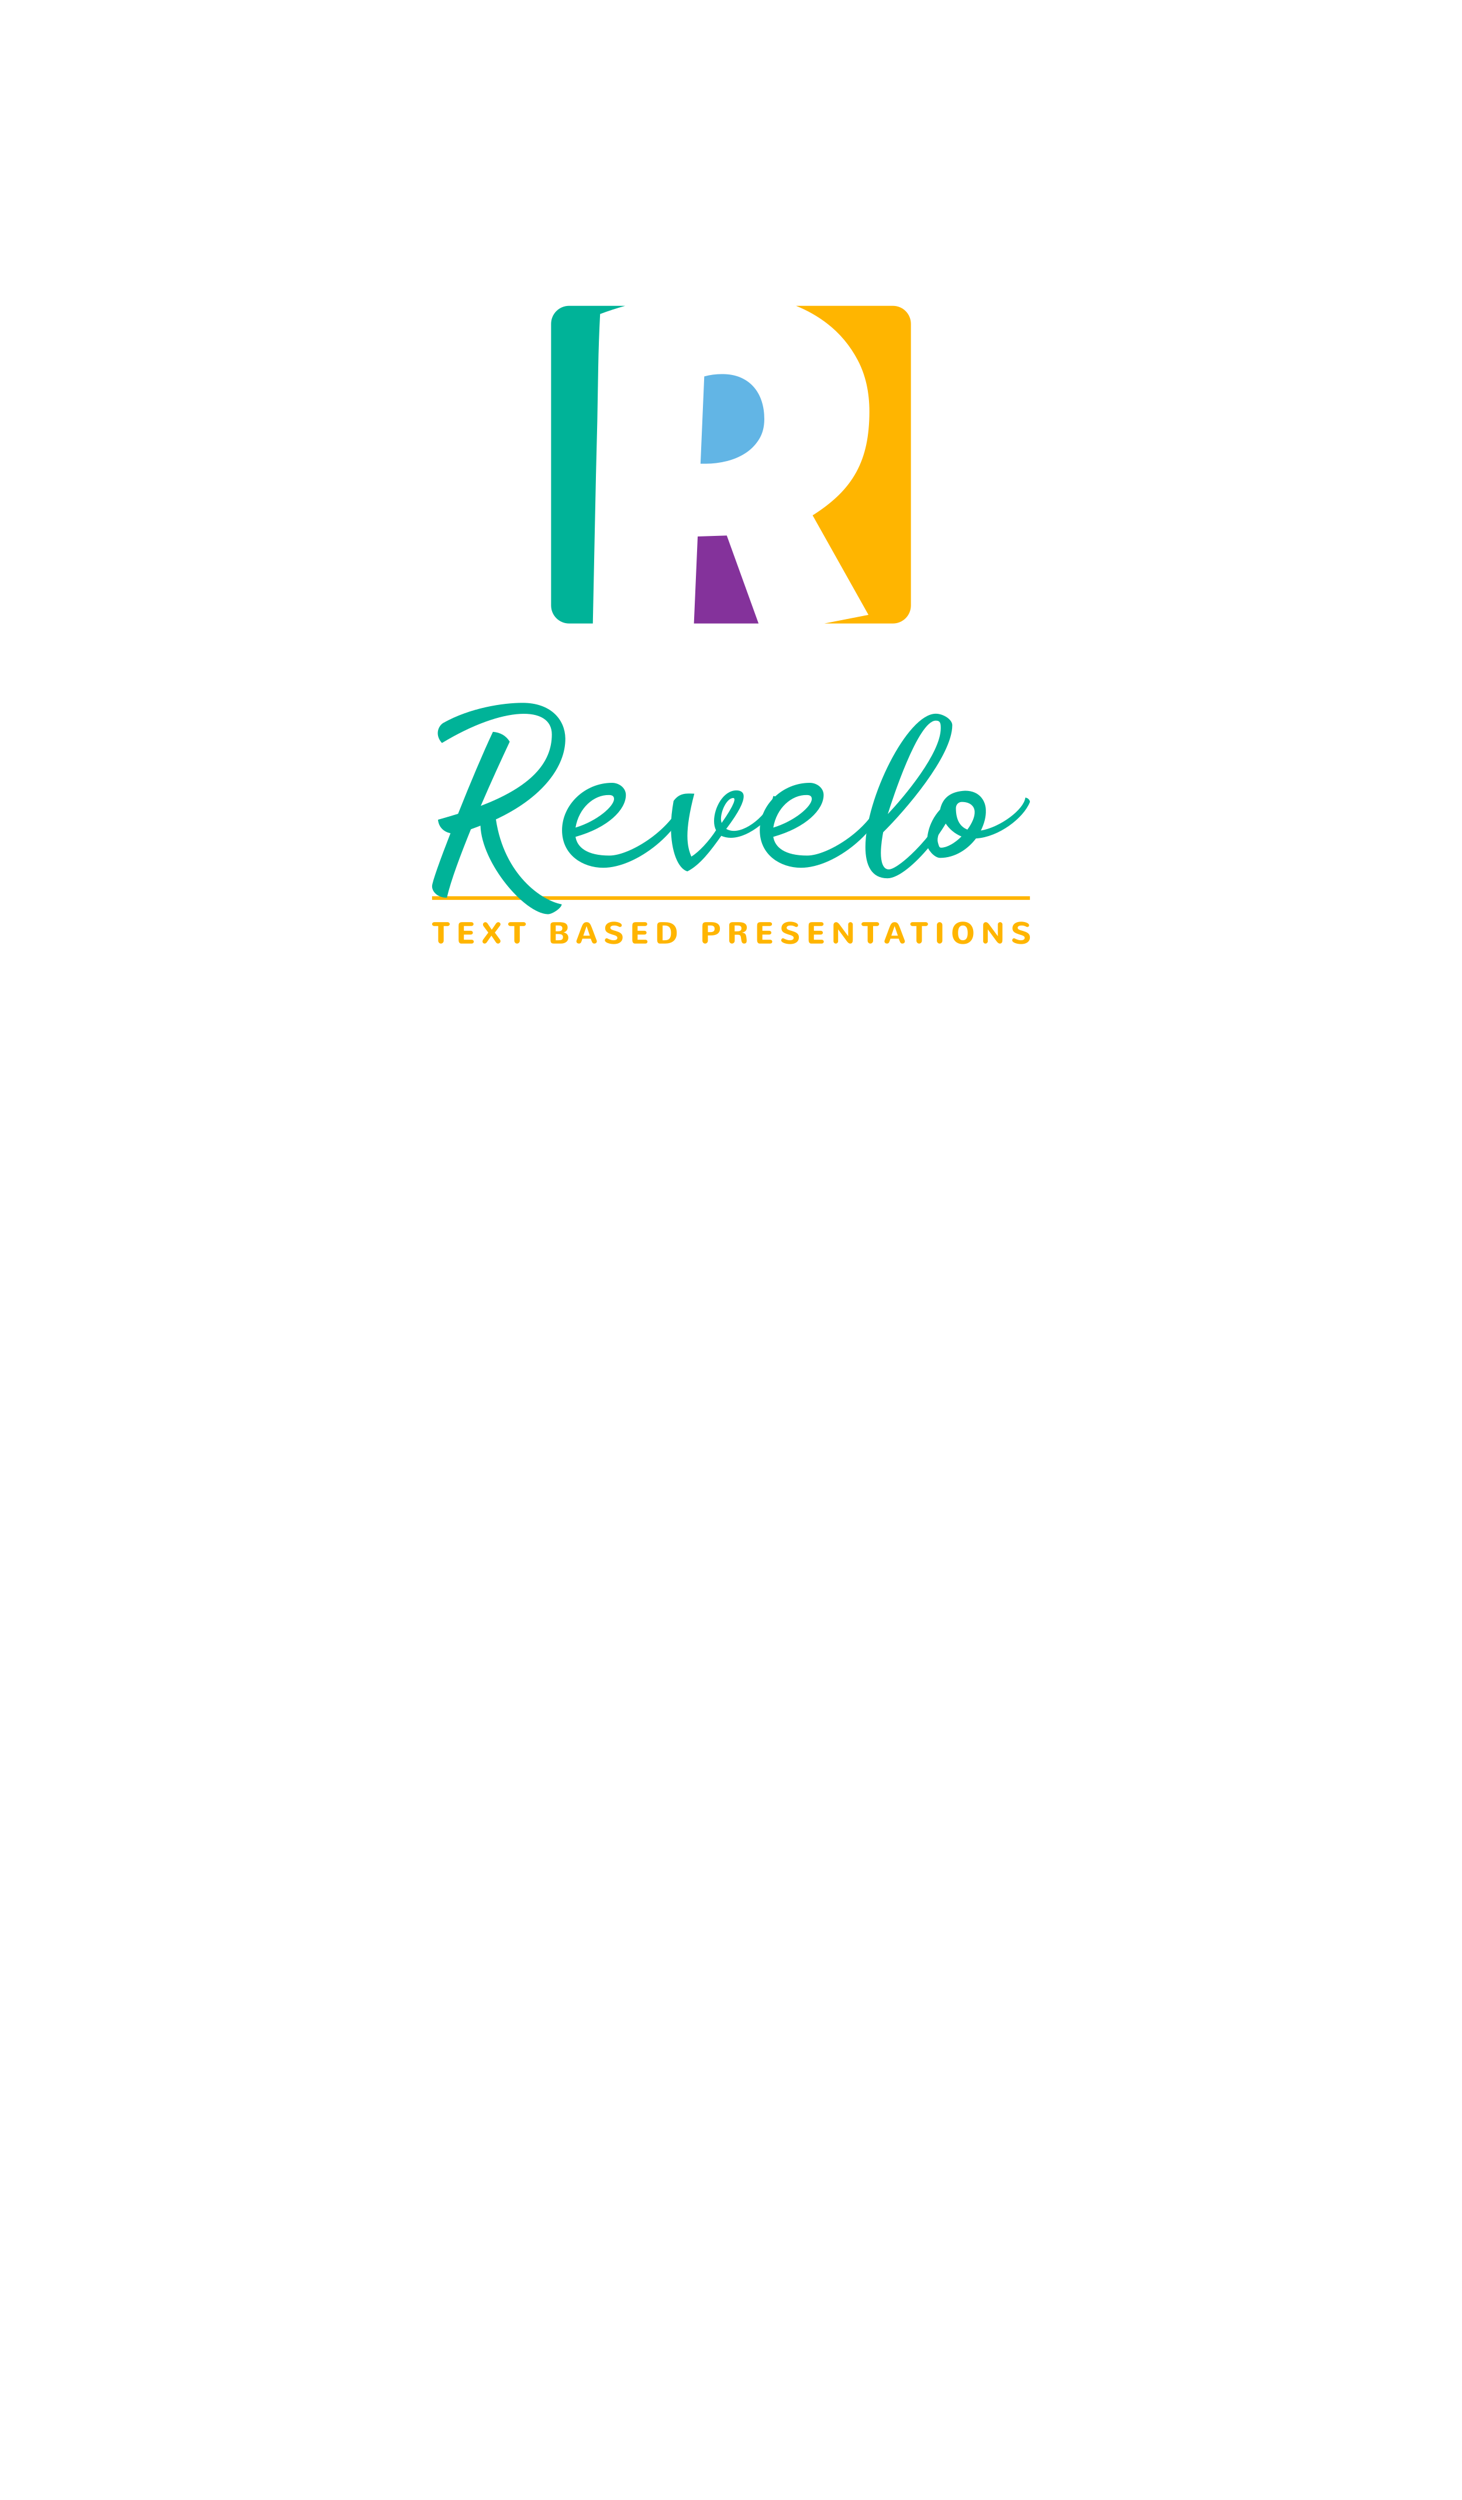 <svg xmlns:mydata="http://www.w3.org/2000/svg" mydata:contrastcolor="ffffff" mydata:template="Contrast" mydata:presentation="2.5" mydata:layoutType="undefined" mydata:specialFontId="undefined" mydata:id1="974" mydata:id2="027" mydata:companyName="revelo" mydata:companyTagline="text based presentations" version="1.1" xmlns="http://www.w3.org/2000/svg" xmlns:xlink="http://www.w3.org/1999/xlink" width="550" height="940"><g fill="none" fill-rule="none" stroke="none" stroke-width="1" stroke-linecap="butt" stroke-linejoin="miter" stroke-miterlimit="10" stroke-dasharray="" stroke-dashoffset="0" font-family="none" font-weight="none" font-size="none" text-anchor="none" style="mix-blend-mode: normal"><g data-paper-data="{&quot;isGlobalGroup&quot;:true,&quot;bounds&quot;:{&quot;x&quot;:162.54452873389874,&quot;y&quot;:115.00000000000001,&quot;width&quot;:224.9109425322025,&quot;height&quot;:240}}"><g data-paper-data="{&quot;textHeightFactor&quot;:0.46867921339901564,&quot;isSecondaryText&quot;:true}" fill="#ffb500" fill-rule="nonzero"><path d="M163.337,348.22c-0.107,0 -0.209,-0.019 -0.305,-0.058c-0.096,-0.039 -0.18,-0.091 -0.252,-0.158c-0.072,-0.067 -0.129,-0.144 -0.172,-0.233c-0.043,-0.089 -0.064,-0.183 -0.064,-0.283c0,-0.1 0.021,-0.195 0.064,-0.285c0.043,-0.091 0.1,-0.169 0.172,-0.236c0.072,-0.067 0.156,-0.119 0.252,-0.158c0.096,-0.039 0.198,-0.058 0.305,-0.058h5.061c0.107,0 0.209,0.019 0.305,0.058c0.096,0.039 0.18,0.091 0.252,0.158c0.072,0.067 0.129,0.145 0.172,0.236c0.043,0.091 0.064,0.186 0.064,0.285c0,0.1 -0.021,0.194 -0.064,0.283c-0.043,0.089 -0.1,0.166 -0.172,0.233c-0.072,0.067 -0.156,0.119 -0.252,0.158c-0.096,0.039 -0.198,0.058 -0.305,0.058h-1.486v5.505c0,0.152 -0.027,0.293 -0.08,0.424c-0.054,0.131 -0.128,0.246 -0.222,0.344c-0.094,0.098 -0.203,0.175 -0.327,0.23c-0.124,0.055 -0.258,0.083 -0.402,0.083c-0.144,0 -0.278,-0.028 -0.402,-0.083c-0.124,-0.055 -0.232,-0.132 -0.324,-0.23c-0.092,-0.098 -0.165,-0.213 -0.219,-0.344c-0.054,-0.131 -0.08,-0.273 -0.08,-0.424v-5.505z" data-paper-data="{&quot;glyphName&quot;:&quot;T&quot;,&quot;glyphIndex&quot;:0,&quot;firstGlyphOfWord&quot;:true,&quot;word&quot;:1}"></path><path d="M173.525,354.806c-0.188,0 -0.346,-0.039 -0.474,-0.116c-0.128,-0.078 -0.23,-0.178 -0.308,-0.302c-0.078,-0.124 -0.133,-0.263 -0.166,-0.419c-0.033,-0.155 -0.05,-0.31 -0.05,-0.466v-5.283c0,-0.211 0.013,-0.406 0.039,-0.585c0.026,-0.179 0.083,-0.334 0.172,-0.463c0.089,-0.129 0.218,-0.231 0.388,-0.305c0.17,-0.074 0.399,-0.111 0.687,-0.111h3.559c0.107,0 0.208,0.019 0.302,0.058c0.094,0.039 0.176,0.091 0.247,0.155c0.07,0.065 0.126,0.141 0.166,0.23c0.041,0.089 0.061,0.183 0.061,0.283c0,0.1 -0.02,0.193 -0.061,0.28c-0.041,0.087 -0.096,0.163 -0.166,0.227c-0.07,0.065 -0.152,0.115 -0.247,0.152c-0.094,0.037 -0.195,0.055 -0.302,0.055h-2.855v1.796h2.606c0.107,0 0.208,0.018 0.302,0.055c0.094,0.037 0.176,0.089 0.247,0.155c0.07,0.067 0.126,0.143 0.166,0.23c0.041,0.087 0.061,0.18 0.061,0.28c0,0.1 -0.02,0.193 -0.061,0.28c-0.041,0.087 -0.096,0.163 -0.166,0.227c-0.07,0.065 -0.152,0.115 -0.247,0.152c-0.094,0.037 -0.195,0.055 -0.302,0.055h-2.606v1.94h2.994c0.1,0 0.193,0.018 0.28,0.055c0.087,0.037 0.164,0.089 0.23,0.155c0.067,0.067 0.118,0.143 0.155,0.23c0.037,0.087 0.055,0.18 0.055,0.28c0,0.1 -0.018,0.193 -0.055,0.28c-0.037,0.087 -0.089,0.163 -0.155,0.227c-0.067,0.065 -0.143,0.115 -0.23,0.152c-0.087,0.037 -0.18,0.055 -0.28,0.055z" data-paper-data="{&quot;glyphName&quot;:&quot;E&quot;,&quot;glyphIndex&quot;:1,&quot;word&quot;:1}"></path><path d="M183.136,354.313c-0.118,0.174 -0.251,0.299 -0.399,0.377c-0.148,0.078 -0.294,0.116 -0.438,0.116c-0.107,0 -0.208,-0.019 -0.302,-0.058c-0.094,-0.039 -0.176,-0.093 -0.247,-0.164c-0.07,-0.07 -0.127,-0.154 -0.169,-0.252c-0.043,-0.098 -0.064,-0.206 -0.064,-0.324c0,-0.118 0.023,-0.244 0.069,-0.377c0.046,-0.133 0.123,-0.272 0.23,-0.416l1.879,-2.539l-1.774,-2.384c-0.081,-0.107 -0.14,-0.214 -0.175,-0.322c-0.035,-0.107 -0.053,-0.211 -0.053,-0.31c0,-0.129 0.025,-0.249 0.075,-0.36c0.05,-0.111 0.116,-0.206 0.2,-0.285c0.083,-0.079 0.18,-0.142 0.291,-0.188c0.111,-0.046 0.225,-0.069 0.344,-0.069c0.144,0 0.288,0.041 0.432,0.122c0.144,0.081 0.275,0.211 0.394,0.388l1.569,2.328l1.563,-2.273c0.14,-0.203 0.289,-0.348 0.446,-0.435c0.157,-0.087 0.31,-0.13 0.457,-0.13c0.111,0 0.216,0.021 0.316,0.064c0.1,0.043 0.187,0.1 0.261,0.172c0.074,0.072 0.132,0.156 0.175,0.252c0.043,0.096 0.064,0.198 0.064,0.305c0,0.185 -0.065,0.366 -0.194,0.543l-1.924,2.583l1.94,2.672c0.063,0.085 0.108,0.174 0.136,0.266c0.028,0.092 0.042,0.181 0.042,0.266c0,0.122 -0.025,0.239 -0.075,0.352c-0.05,0.113 -0.116,0.212 -0.2,0.297c-0.083,0.085 -0.179,0.153 -0.288,0.205c-0.109,0.052 -0.225,0.078 -0.346,0.078c-0.144,0 -0.29,-0.042 -0.438,-0.125c-0.148,-0.083 -0.286,-0.223 -0.416,-0.419l-1.652,-2.45z" data-paper-data="{&quot;glyphName&quot;:&quot;X&quot;,&quot;glyphIndex&quot;:2,&quot;word&quot;:1}"></path><path d="M191.965,348.22c-0.107,0 -0.209,-0.019 -0.305,-0.058c-0.096,-0.039 -0.18,-0.091 -0.252,-0.158c-0.072,-0.067 -0.129,-0.144 -0.172,-0.233c-0.043,-0.089 -0.064,-0.183 -0.064,-0.283c0,-0.1 0.021,-0.195 0.064,-0.285c0.043,-0.091 0.1,-0.169 0.172,-0.236c0.072,-0.067 0.156,-0.119 0.252,-0.158c0.096,-0.039 0.198,-0.058 0.305,-0.058h5.061c0.107,0 0.209,0.019 0.305,0.058c0.096,0.039 0.18,0.091 0.252,0.158c0.072,0.067 0.129,0.145 0.172,0.236c0.043,0.091 0.064,0.186 0.064,0.285c0,0.1 -0.021,0.194 -0.064,0.283c-0.043,0.089 -0.1,0.166 -0.172,0.233c-0.072,0.067 -0.156,0.119 -0.252,0.158c-0.096,0.039 -0.198,0.058 -0.305,0.058h-1.486v5.505c0,0.152 -0.027,0.293 -0.08,0.424c-0.054,0.131 -0.128,0.246 -0.222,0.344c-0.094,0.098 -0.203,0.175 -0.327,0.23c-0.124,0.055 -0.258,0.083 -0.402,0.083c-0.144,0 -0.278,-0.028 -0.402,-0.083c-0.124,-0.055 -0.232,-0.132 -0.324,-0.23c-0.092,-0.098 -0.165,-0.213 -0.219,-0.344c-0.054,-0.131 -0.08,-0.273 -0.08,-0.424v-5.505z" data-paper-data="{&quot;glyphName&quot;:&quot;T&quot;,&quot;glyphIndex&quot;:3,&quot;lastGlyphOfWord&quot;:true,&quot;word&quot;:1}"></path><path d="M207.107,347.732c0,-0.174 0.035,-0.322 0.105,-0.446c0.07,-0.124 0.164,-0.225 0.28,-0.302c0.116,-0.078 0.252,-0.135 0.407,-0.172c0.155,-0.037 0.32,-0.055 0.493,-0.055h1.719c0.251,0 0.51,0.005 0.776,0.014c0.266,0.009 0.527,0.035 0.782,0.078c0.255,0.043 0.495,0.105 0.721,0.188c0.225,0.083 0.423,0.2 0.593,0.349c0.17,0.15 0.305,0.338 0.405,0.565c0.1,0.227 0.15,0.504 0.15,0.829c0,0.218 -0.037,0.428 -0.111,0.629c-0.074,0.201 -0.179,0.383 -0.316,0.546c-0.137,0.163 -0.299,0.3 -0.488,0.413c-0.188,0.113 -0.397,0.189 -0.626,0.23v0.022c0.277,0.041 0.528,0.117 0.751,0.23c0.224,0.113 0.413,0.254 0.568,0.424c0.155,0.17 0.275,0.366 0.36,0.588c0.085,0.222 0.128,0.46 0.128,0.715c0,0.281 -0.055,0.555 -0.166,0.823c-0.111,0.268 -0.281,0.505 -0.51,0.712c-0.229,0.207 -0.52,0.374 -0.873,0.502c-0.353,0.128 -0.771,0.191 -1.256,0.191h-2.606c-0.211,0 -0.395,-0.017 -0.554,-0.05c-0.159,-0.033 -0.293,-0.101 -0.402,-0.202c-0.109,-0.102 -0.191,-0.246 -0.247,-0.432c-0.055,-0.187 -0.083,-0.433 -0.083,-0.74zM209.064,353.564h0.92c0.296,0 0.556,-0.015 0.782,-0.044c0.225,-0.03 0.414,-0.089 0.565,-0.177c0.152,-0.089 0.266,-0.212 0.344,-0.369c0.078,-0.157 0.116,-0.361 0.116,-0.613c0,-0.233 -0.044,-0.423 -0.133,-0.571c-0.089,-0.148 -0.214,-0.265 -0.377,-0.352c-0.163,-0.087 -0.358,-0.147 -0.588,-0.18c-0.229,-0.033 -0.484,-0.05 -0.765,-0.05h-0.865zM209.064,347.998v2.201h0.793c0.244,0 0.47,-0.017 0.679,-0.05c0.209,-0.033 0.388,-0.092 0.538,-0.177c0.15,-0.085 0.267,-0.201 0.352,-0.346c0.085,-0.146 0.128,-0.332 0.128,-0.557c0,-0.225 -0.042,-0.407 -0.125,-0.546c-0.083,-0.139 -0.197,-0.247 -0.341,-0.324c-0.144,-0.078 -0.312,-0.13 -0.504,-0.158c-0.192,-0.028 -0.395,-0.042 -0.61,-0.042z" data-paper-data="{&quot;glyphName&quot;:&quot;B&quot;,&quot;glyphIndex&quot;:4,&quot;firstGlyphOfWord&quot;:true,&quot;word&quot;:2}"></path><path d="M220.654,348.27l-1.22,3.565h2.461l-1.214,-3.565zM224.268,353.126c0.026,0.067 0.054,0.136 0.083,0.208c0.03,0.072 0.057,0.145 0.083,0.219c0.026,0.074 0.047,0.145 0.064,0.213c0.017,0.068 0.025,0.13 0.025,0.186c0,0.137 -0.025,0.258 -0.075,0.363c-0.05,0.105 -0.117,0.194 -0.202,0.266c-0.085,0.072 -0.184,0.128 -0.297,0.166c-0.113,0.039 -0.232,0.058 -0.358,0.058c-0.144,0 -0.268,-0.02 -0.371,-0.061c-0.103,-0.041 -0.196,-0.105 -0.277,-0.194c-0.081,-0.089 -0.156,-0.204 -0.225,-0.346c-0.068,-0.142 -0.141,-0.317 -0.219,-0.524l-0.266,-0.704h-3.138l-0.227,0.704c-0.067,0.211 -0.134,0.388 -0.202,0.532c-0.068,0.144 -0.144,0.26 -0.227,0.346c-0.083,0.087 -0.178,0.15 -0.285,0.188c-0.107,0.039 -0.233,0.058 -0.377,0.058c-0.126,0 -0.245,-0.019 -0.358,-0.058c-0.113,-0.039 -0.212,-0.094 -0.297,-0.166c-0.085,-0.072 -0.152,-0.161 -0.202,-0.266c-0.05,-0.105 -0.075,-0.226 -0.075,-0.363c0,-0.055 0.008,-0.117 0.025,-0.186c0.017,-0.068 0.038,-0.14 0.064,-0.213c0.026,-0.074 0.054,-0.147 0.083,-0.219c0.03,-0.072 0.057,-0.141 0.083,-0.208l1.491,-4.03c0.14,-0.377 0.274,-0.711 0.402,-1.001c0.128,-0.29 0.268,-0.535 0.421,-0.735c0.153,-0.2 0.33,-0.35 0.529,-0.452c0.2,-0.102 0.442,-0.152 0.726,-0.152c0.266,0 0.493,0.04 0.682,0.119c0.188,0.079 0.358,0.211 0.51,0.394c0.152,0.183 0.296,0.424 0.432,0.723c0.137,0.299 0.288,0.667 0.455,1.103z" data-paper-data="{&quot;glyphName&quot;:&quot;A&quot;,&quot;glyphIndex&quot;:5,&quot;word&quot;:2}"></path><path d="M229.611,348.858c0,0.177 0.059,0.327 0.177,0.449c0.118,0.122 0.273,0.227 0.463,0.316c0.19,0.089 0.406,0.166 0.646,0.233c0.24,0.067 0.482,0.135 0.726,0.205c0.392,0.118 0.747,0.244 1.067,0.377c0.32,0.133 0.593,0.292 0.82,0.477c0.227,0.185 0.403,0.404 0.527,0.657c0.124,0.253 0.186,0.557 0.186,0.912c0,0.388 -0.077,0.737 -0.23,1.048c-0.153,0.31 -0.374,0.575 -0.662,0.793c-0.288,0.218 -0.637,0.385 -1.045,0.502c-0.408,0.116 -0.868,0.175 -1.378,0.175c-0.262,0 -0.527,-0.016 -0.793,-0.047c-0.266,-0.031 -0.523,-0.077 -0.771,-0.136c-0.248,-0.059 -0.48,-0.131 -0.699,-0.216c-0.218,-0.085 -0.408,-0.181 -0.571,-0.288c-0.163,-0.107 -0.29,-0.225 -0.383,-0.352c-0.092,-0.128 -0.139,-0.263 -0.139,-0.407c0,-0.092 0.019,-0.183 0.058,-0.272c0.039,-0.089 0.089,-0.169 0.15,-0.241c0.061,-0.072 0.129,-0.13 0.205,-0.175c0.076,-0.044 0.151,-0.067 0.225,-0.067c0.067,0 0.131,0.011 0.194,0.033c0.063,0.022 0.127,0.049 0.191,0.08c0.065,0.031 0.131,0.066 0.2,0.103c0.068,0.037 0.141,0.07 0.219,0.1c0.255,0.115 0.541,0.218 0.859,0.31c0.318,0.092 0.65,0.139 0.998,0.139c0.188,0 0.367,-0.018 0.535,-0.053c0.168,-0.035 0.316,-0.089 0.444,-0.161c0.128,-0.072 0.228,-0.165 0.302,-0.28c0.074,-0.115 0.111,-0.253 0.111,-0.416c0,-0.122 -0.022,-0.231 -0.067,-0.327c-0.044,-0.096 -0.105,-0.18 -0.183,-0.252c-0.078,-0.072 -0.168,-0.135 -0.272,-0.188c-0.103,-0.054 -0.213,-0.101 -0.327,-0.141l-0.249,-0.089c-0.048,-0.015 -0.094,-0.03 -0.139,-0.047c-0.044,-0.017 -0.092,-0.032 -0.144,-0.047l-0.288,-0.083c-0.063,-0.015 -0.116,-0.029 -0.161,-0.042c-0.044,-0.013 -0.084,-0.026 -0.119,-0.039c-0.035,-0.013 -0.069,-0.026 -0.103,-0.039c-0.033,-0.013 -0.072,-0.027 -0.116,-0.042l-0.521,-0.183c-0.336,-0.122 -0.625,-0.249 -0.865,-0.383c-0.24,-0.133 -0.436,-0.283 -0.588,-0.449c-0.152,-0.166 -0.263,-0.356 -0.335,-0.568c-0.072,-0.213 -0.108,-0.459 -0.108,-0.74c0,-0.37 0.077,-0.704 0.23,-1.003c0.153,-0.299 0.373,-0.554 0.66,-0.765c0.286,-0.211 0.634,-0.373 1.042,-0.488c0.408,-0.115 0.868,-0.172 1.378,-0.172c0.185,0 0.386,0.012 0.604,0.036c0.218,0.024 0.436,0.06 0.654,0.108c0.218,0.048 0.428,0.11 0.629,0.186c0.201,0.076 0.38,0.164 0.535,0.266c0.155,0.102 0.28,0.217 0.374,0.346c0.094,0.129 0.141,0.273 0.141,0.432c0,0.092 -0.018,0.177 -0.053,0.255c-0.035,0.078 -0.082,0.144 -0.141,0.2c-0.059,0.055 -0.128,0.099 -0.208,0.13c-0.079,0.031 -0.162,0.047 -0.247,0.047c-0.111,0 -0.213,-0.024 -0.305,-0.072c-0.174,-0.089 -0.335,-0.164 -0.485,-0.227c-0.15,-0.063 -0.298,-0.115 -0.446,-0.155c-0.148,-0.041 -0.3,-0.07 -0.457,-0.089c-0.157,-0.018 -0.33,-0.028 -0.518,-0.028c-0.177,0 -0.352,0.016 -0.524,0.047c-0.172,0.031 -0.325,0.081 -0.46,0.15c-0.135,0.068 -0.244,0.156 -0.327,0.263c-0.083,0.107 -0.125,0.238 -0.125,0.394z" data-paper-data="{&quot;glyphName&quot;:&quot;S&quot;,&quot;glyphIndex&quot;:6,&quot;word&quot;:2}"></path><path d="M238.872,354.806c-0.188,0 -0.346,-0.039 -0.474,-0.116c-0.128,-0.078 -0.23,-0.178 -0.308,-0.302c-0.078,-0.124 -0.133,-0.263 -0.166,-0.419c-0.033,-0.155 -0.05,-0.31 -0.05,-0.466v-5.283c0,-0.211 0.013,-0.406 0.039,-0.585c0.026,-0.179 0.083,-0.334 0.172,-0.463c0.089,-0.129 0.218,-0.231 0.388,-0.305c0.17,-0.074 0.399,-0.111 0.687,-0.111h3.559c0.107,0 0.208,0.019 0.302,0.058c0.094,0.039 0.176,0.091 0.247,0.155c0.07,0.065 0.126,0.141 0.166,0.23c0.041,0.089 0.061,0.183 0.061,0.283c0,0.1 -0.02,0.193 -0.061,0.28c-0.041,0.087 -0.096,0.163 -0.166,0.227c-0.07,0.065 -0.152,0.115 -0.247,0.152c-0.094,0.037 -0.195,0.055 -0.302,0.055h-2.855v1.796h2.606c0.107,0 0.208,0.018 0.302,0.055c0.094,0.037 0.176,0.089 0.247,0.155c0.07,0.067 0.126,0.143 0.166,0.23c0.041,0.087 0.061,0.18 0.061,0.28c0,0.1 -0.02,0.193 -0.061,0.28c-0.041,0.087 -0.096,0.163 -0.166,0.227c-0.07,0.065 -0.152,0.115 -0.247,0.152c-0.094,0.037 -0.195,0.055 -0.302,0.055h-2.606v1.94h2.994c0.1,0 0.193,0.018 0.28,0.055c0.087,0.037 0.164,0.089 0.23,0.155c0.067,0.067 0.118,0.143 0.155,0.23c0.037,0.087 0.055,0.18 0.055,0.28c0,0.1 -0.018,0.193 -0.055,0.28c-0.037,0.087 -0.089,0.163 -0.155,0.227c-0.067,0.065 -0.143,0.115 -0.23,0.152c-0.087,0.037 -0.18,0.055 -0.28,0.055z" data-paper-data="{&quot;glyphName&quot;:&quot;E&quot;,&quot;glyphIndex&quot;:7,&quot;word&quot;:2}"></path><path d="M248.245,354.806c-0.2,0 -0.365,-0.041 -0.496,-0.122c-0.131,-0.081 -0.236,-0.188 -0.313,-0.322c-0.078,-0.133 -0.131,-0.284 -0.161,-0.452c-0.03,-0.168 -0.044,-0.341 -0.044,-0.518v-5.211c0,-0.248 0.024,-0.462 0.072,-0.643c0.048,-0.181 0.128,-0.329 0.238,-0.444c0.111,-0.115 0.256,-0.2 0.435,-0.255c0.179,-0.055 0.4,-0.083 0.662,-0.083h1.375c1.512,0 2.652,0.334 3.42,1.001c0.769,0.667 1.153,1.694 1.153,3.08c0,0.676 -0.105,1.264 -0.316,1.763c-0.211,0.499 -0.509,0.912 -0.895,1.239c-0.386,0.327 -0.851,0.57 -1.394,0.729c-0.543,0.159 -1.146,0.238 -1.807,0.238zM249.26,353.564h0.759c0.421,0 0.784,-0.048 1.087,-0.144c0.303,-0.096 0.553,-0.261 0.751,-0.493c0.198,-0.233 0.344,-0.522 0.438,-0.868c0.094,-0.346 0.141,-0.77 0.141,-1.272c0,-0.935 -0.194,-1.632 -0.582,-2.09c-0.388,-0.458 -0.983,-0.687 -1.785,-0.687h-0.809z" data-paper-data="{&quot;glyphName&quot;:&quot;D&quot;,&quot;glyphIndex&quot;:8,&quot;lastGlyphOfWord&quot;:true,&quot;word&quot;:2}"></path><path d="M266.308,353.725c0,0.152 -0.028,0.293 -0.083,0.424c-0.055,0.131 -0.13,0.246 -0.225,0.344c-0.094,0.098 -0.203,0.175 -0.327,0.23c-0.124,0.055 -0.258,0.083 -0.402,0.083c-0.144,0 -0.278,-0.028 -0.402,-0.083c-0.124,-0.055 -0.232,-0.132 -0.324,-0.23c-0.092,-0.098 -0.165,-0.213 -0.219,-0.344c-0.054,-0.131 -0.08,-0.273 -0.08,-0.424v-5.449c0,-0.211 0.014,-0.409 0.042,-0.596c0.028,-0.187 0.087,-0.348 0.177,-0.485c0.091,-0.137 0.224,-0.245 0.399,-0.324c0.176,-0.079 0.413,-0.119 0.712,-0.119h2.001c0.425,0 0.834,0.037 1.228,0.111c0.394,0.074 0.742,0.204 1.045,0.391c0.303,0.187 0.545,0.441 0.726,0.762c0.181,0.322 0.272,0.728 0.272,1.22c0,0.425 -0.079,0.794 -0.236,1.106c-0.157,0.312 -0.379,0.572 -0.665,0.779c-0.286,0.207 -0.631,0.361 -1.034,0.463c-0.403,0.102 -0.848,0.152 -1.336,0.152h-1.27zM267.24,350.498c0.237,0 0.453,-0.02 0.649,-0.061c0.196,-0.041 0.363,-0.108 0.502,-0.202c0.139,-0.094 0.247,-0.219 0.324,-0.374c0.078,-0.155 0.116,-0.364 0.116,-0.626c0,-0.259 -0.037,-0.463 -0.111,-0.613c-0.074,-0.15 -0.176,-0.271 -0.308,-0.363c-0.131,-0.092 -0.288,-0.159 -0.471,-0.2c-0.183,-0.041 -0.385,-0.061 -0.607,-0.061h-1.026v2.5z" data-paper-data="{&quot;glyphName&quot;:&quot;P&quot;,&quot;glyphIndex&quot;:9,&quot;firstGlyphOfWord&quot;:true,&quot;word&quot;:3}"></path><path d="M276.396,353.725c0,0.152 -0.027,0.293 -0.08,0.424c-0.054,0.131 -0.128,0.246 -0.222,0.344c-0.094,0.098 -0.203,0.175 -0.327,0.23c-0.124,0.055 -0.258,0.083 -0.402,0.083c-0.144,0 -0.278,-0.028 -0.402,-0.083c-0.124,-0.055 -0.232,-0.132 -0.324,-0.23c-0.092,-0.098 -0.165,-0.213 -0.219,-0.344c-0.054,-0.131 -0.08,-0.273 -0.08,-0.424v-5.954c0,-0.17 0.034,-0.319 0.103,-0.446c0.068,-0.128 0.16,-0.234 0.274,-0.319c0.115,-0.085 0.249,-0.149 0.402,-0.191c0.153,-0.043 0.315,-0.064 0.485,-0.064h2.223c0.41,0 0.804,0.027 1.181,0.08c0.377,0.054 0.709,0.154 0.995,0.302c0.286,0.148 0.516,0.353 0.687,0.615c0.172,0.262 0.258,0.604 0.258,1.026c0,0.229 -0.031,0.446 -0.094,0.651c-0.063,0.205 -0.164,0.39 -0.305,0.554c-0.14,0.164 -0.324,0.305 -0.552,0.421c-0.227,0.116 -0.505,0.202 -0.834,0.258v0.022c0.237,0.03 0.439,0.073 0.607,0.13c0.168,0.057 0.311,0.133 0.43,0.227c0.118,0.094 0.214,0.208 0.288,0.341c0.074,0.133 0.135,0.29 0.183,0.471c0.048,0.181 0.087,0.387 0.116,0.618c0.03,0.231 0.057,0.492 0.083,0.784c0.007,0.081 0.013,0.16 0.017,0.236c0.004,0.076 0.006,0.151 0.006,0.225c0,0.159 -0.015,0.305 -0.044,0.438c-0.03,0.133 -0.081,0.248 -0.155,0.344c-0.074,0.096 -0.176,0.171 -0.305,0.225c-0.129,0.054 -0.296,0.08 -0.499,0.08c-0.185,0 -0.339,-0.043 -0.463,-0.128c-0.124,-0.085 -0.226,-0.201 -0.308,-0.349c-0.081,-0.148 -0.143,-0.319 -0.186,-0.513c-0.043,-0.194 -0.077,-0.402 -0.103,-0.624c-0.037,-0.322 -0.075,-0.59 -0.114,-0.807c-0.039,-0.216 -0.101,-0.391 -0.186,-0.524c-0.085,-0.133 -0.206,-0.227 -0.363,-0.283c-0.157,-0.055 -0.372,-0.083 -0.646,-0.083h-1.125zM277.25,350.205c0.2,0 0.399,-0.012 0.599,-0.036c0.2,-0.024 0.38,-0.074 0.541,-0.15c0.161,-0.076 0.291,-0.187 0.391,-0.333c0.1,-0.146 0.15,-0.341 0.15,-0.585c0,-0.281 -0.048,-0.492 -0.144,-0.632c-0.096,-0.14 -0.224,-0.246 -0.383,-0.316c-0.159,-0.07 -0.343,-0.114 -0.552,-0.13c-0.209,-0.017 -0.426,-0.025 -0.651,-0.025h-0.837v2.206z" data-paper-data="{&quot;glyphName&quot;:&quot;R&quot;,&quot;glyphIndex&quot;:10,&quot;word&quot;:3}"></path><path d="M285.813,354.806c-0.188,0 -0.346,-0.039 -0.474,-0.116c-0.128,-0.078 -0.23,-0.178 -0.308,-0.302c-0.078,-0.124 -0.133,-0.263 -0.166,-0.419c-0.033,-0.155 -0.05,-0.31 -0.05,-0.466v-5.283c0,-0.211 0.013,-0.406 0.039,-0.585c0.026,-0.179 0.083,-0.334 0.172,-0.463c0.089,-0.129 0.218,-0.231 0.388,-0.305c0.17,-0.074 0.399,-0.111 0.687,-0.111h3.559c0.107,0 0.208,0.019 0.302,0.058c0.094,0.039 0.176,0.091 0.247,0.155c0.07,0.065 0.126,0.141 0.166,0.23c0.041,0.089 0.061,0.183 0.061,0.283c0,0.1 -0.02,0.193 -0.061,0.28c-0.041,0.087 -0.096,0.163 -0.166,0.227c-0.07,0.065 -0.152,0.115 -0.247,0.152c-0.094,0.037 -0.195,0.055 -0.302,0.055h-2.855v1.796h2.606c0.107,0 0.208,0.018 0.302,0.055c0.094,0.037 0.176,0.089 0.247,0.155c0.07,0.067 0.126,0.143 0.166,0.23c0.041,0.087 0.061,0.18 0.061,0.28c0,0.1 -0.02,0.193 -0.061,0.28c-0.041,0.087 -0.096,0.163 -0.166,0.227c-0.07,0.065 -0.152,0.115 -0.247,0.152c-0.094,0.037 -0.195,0.055 -0.302,0.055h-2.606v1.94h2.994c0.1,0 0.193,0.018 0.28,0.055c0.087,0.037 0.164,0.089 0.23,0.155c0.067,0.067 0.118,0.143 0.155,0.23c0.037,0.087 0.055,0.18 0.055,0.28c0,0.1 -0.018,0.193 -0.055,0.28c-0.037,0.087 -0.089,0.163 -0.155,0.227c-0.067,0.065 -0.143,0.115 -0.23,0.152c-0.087,0.037 -0.18,0.055 -0.28,0.055z" data-paper-data="{&quot;glyphName&quot;:&quot;E&quot;,&quot;glyphIndex&quot;:11,&quot;word&quot;:3}"></path><path d="M295.934,348.858c0,0.177 0.059,0.327 0.177,0.449c0.118,0.122 0.273,0.227 0.463,0.316c0.19,0.089 0.406,0.166 0.646,0.233c0.24,0.067 0.482,0.135 0.726,0.205c0.392,0.118 0.747,0.244 1.067,0.377c0.32,0.133 0.593,0.292 0.82,0.477c0.227,0.185 0.403,0.404 0.527,0.657c0.124,0.253 0.186,0.557 0.186,0.912c0,0.388 -0.077,0.737 -0.23,1.048c-0.153,0.31 -0.374,0.575 -0.662,0.793c-0.288,0.218 -0.637,0.385 -1.045,0.502c-0.408,0.116 -0.868,0.175 -1.378,0.175c-0.262,0 -0.527,-0.016 -0.793,-0.047c-0.266,-0.031 -0.523,-0.077 -0.771,-0.136c-0.248,-0.059 -0.48,-0.131 -0.699,-0.216c-0.218,-0.085 -0.408,-0.181 -0.571,-0.288c-0.163,-0.107 -0.29,-0.225 -0.383,-0.352c-0.092,-0.128 -0.139,-0.263 -0.139,-0.407c0,-0.092 0.019,-0.183 0.058,-0.272c0.039,-0.089 0.089,-0.169 0.15,-0.241c0.061,-0.072 0.129,-0.13 0.205,-0.175c0.076,-0.044 0.151,-0.067 0.225,-0.067c0.067,0 0.131,0.011 0.194,0.033c0.063,0.022 0.127,0.049 0.191,0.08c0.065,0.031 0.131,0.066 0.2,0.103c0.068,0.037 0.141,0.07 0.219,0.1c0.255,0.115 0.541,0.218 0.859,0.31c0.318,0.092 0.65,0.139 0.998,0.139c0.188,0 0.367,-0.018 0.535,-0.053c0.168,-0.035 0.316,-0.089 0.444,-0.161c0.128,-0.072 0.228,-0.165 0.302,-0.28c0.074,-0.115 0.111,-0.253 0.111,-0.416c0,-0.122 -0.022,-0.231 -0.067,-0.327c-0.044,-0.096 -0.105,-0.18 -0.183,-0.252c-0.078,-0.072 -0.168,-0.135 -0.272,-0.188c-0.103,-0.054 -0.213,-0.101 -0.327,-0.141l-0.249,-0.089c-0.048,-0.015 -0.094,-0.03 -0.139,-0.047c-0.044,-0.017 -0.092,-0.032 -0.144,-0.047l-0.288,-0.083c-0.063,-0.015 -0.116,-0.029 -0.161,-0.042c-0.044,-0.013 -0.084,-0.026 -0.119,-0.039c-0.035,-0.013 -0.069,-0.026 -0.103,-0.039c-0.033,-0.013 -0.072,-0.027 -0.116,-0.042l-0.521,-0.183c-0.336,-0.122 -0.625,-0.249 -0.865,-0.383c-0.24,-0.133 -0.436,-0.283 -0.588,-0.449c-0.152,-0.166 -0.263,-0.356 -0.335,-0.568c-0.072,-0.213 -0.108,-0.459 -0.108,-0.74c0,-0.37 0.077,-0.704 0.23,-1.003c0.153,-0.299 0.373,-0.554 0.66,-0.765c0.286,-0.211 0.634,-0.373 1.042,-0.488c0.408,-0.115 0.868,-0.172 1.378,-0.172c0.185,0 0.386,0.012 0.604,0.036c0.218,0.024 0.436,0.06 0.654,0.108c0.218,0.048 0.428,0.11 0.629,0.186c0.201,0.076 0.38,0.164 0.535,0.266c0.155,0.102 0.28,0.217 0.374,0.346c0.094,0.129 0.141,0.273 0.141,0.432c0,0.092 -0.018,0.177 -0.053,0.255c-0.035,0.078 -0.082,0.144 -0.141,0.2c-0.059,0.055 -0.128,0.099 -0.208,0.13c-0.079,0.031 -0.162,0.047 -0.247,0.047c-0.111,0 -0.213,-0.024 -0.305,-0.072c-0.174,-0.089 -0.335,-0.164 -0.485,-0.227c-0.15,-0.063 -0.298,-0.115 -0.446,-0.155c-0.148,-0.041 -0.3,-0.07 -0.457,-0.089c-0.157,-0.018 -0.33,-0.028 -0.518,-0.028c-0.177,0 -0.352,0.016 -0.524,0.047c-0.172,0.031 -0.325,0.081 -0.46,0.15c-0.135,0.068 -0.244,0.156 -0.327,0.263c-0.083,0.107 -0.125,0.238 -0.125,0.394z" data-paper-data="{&quot;glyphName&quot;:&quot;S&quot;,&quot;glyphIndex&quot;:12,&quot;word&quot;:3}"></path><path d="M305.196,354.806c-0.188,0 -0.346,-0.039 -0.474,-0.116c-0.128,-0.078 -0.23,-0.178 -0.308,-0.302c-0.078,-0.124 -0.133,-0.263 -0.166,-0.419c-0.033,-0.155 -0.05,-0.31 -0.05,-0.466v-5.283c0,-0.211 0.013,-0.406 0.039,-0.585c0.026,-0.179 0.083,-0.334 0.172,-0.463c0.089,-0.129 0.218,-0.231 0.388,-0.305c0.17,-0.074 0.399,-0.111 0.687,-0.111h3.559c0.107,0 0.208,0.019 0.302,0.058c0.094,0.039 0.176,0.091 0.247,0.155c0.07,0.065 0.126,0.141 0.166,0.23c0.041,0.089 0.061,0.183 0.061,0.283c0,0.1 -0.02,0.193 -0.061,0.28c-0.041,0.087 -0.096,0.163 -0.166,0.227c-0.07,0.065 -0.152,0.115 -0.247,0.152c-0.094,0.037 -0.195,0.055 -0.302,0.055h-2.855v1.796h2.606c0.107,0 0.208,0.018 0.302,0.055c0.094,0.037 0.176,0.089 0.247,0.155c0.07,0.067 0.126,0.143 0.166,0.23c0.041,0.087 0.061,0.18 0.061,0.28c0,0.1 -0.02,0.193 -0.061,0.28c-0.041,0.087 -0.096,0.163 -0.166,0.227c-0.07,0.065 -0.152,0.115 -0.247,0.152c-0.094,0.037 -0.195,0.055 -0.302,0.055h-2.606v1.94h2.994c0.1,0 0.193,0.018 0.28,0.055c0.087,0.037 0.164,0.089 0.23,0.155c0.067,0.067 0.118,0.143 0.155,0.23c0.037,0.087 0.055,0.18 0.055,0.28c0,0.1 -0.018,0.193 -0.055,0.28c-0.037,0.087 -0.089,0.163 -0.155,0.227c-0.067,0.065 -0.143,0.115 -0.23,0.152c-0.087,0.037 -0.18,0.055 -0.28,0.055z" data-paper-data="{&quot;glyphName&quot;:&quot;E&quot;,&quot;glyphIndex&quot;:13,&quot;word&quot;:3}"></path><path d="M315.3,353.936c0,0.122 -0.023,0.236 -0.069,0.341c-0.046,0.105 -0.109,0.197 -0.188,0.274c-0.079,0.078 -0.172,0.14 -0.277,0.186c-0.105,0.046 -0.219,0.069 -0.341,0.069c-0.122,0 -0.236,-0.023 -0.341,-0.069c-0.105,-0.046 -0.197,-0.108 -0.274,-0.186c-0.078,-0.078 -0.139,-0.169 -0.183,-0.274c-0.044,-0.105 -0.067,-0.219 -0.067,-0.341v-6.054c0,-0.181 0.027,-0.342 0.08,-0.482c0.054,-0.14 0.126,-0.259 0.216,-0.355c0.091,-0.096 0.197,-0.169 0.319,-0.219c0.122,-0.05 0.253,-0.075 0.394,-0.075c0.118,0 0.234,0.023 0.346,0.069c0.113,0.046 0.221,0.108 0.324,0.186c0.103,0.078 0.203,0.169 0.299,0.274c0.096,0.105 0.188,0.217 0.277,0.335l3.271,4.435v-4.429c0,-0.122 0.022,-0.236 0.067,-0.341c0.044,-0.105 0.105,-0.197 0.183,-0.274c0.078,-0.078 0.169,-0.14 0.274,-0.186c0.105,-0.046 0.219,-0.069 0.341,-0.069c0.122,0 0.236,0.023 0.341,0.069c0.105,0.046 0.197,0.108 0.274,0.186c0.078,0.078 0.14,0.169 0.186,0.274c0.046,0.105 0.069,0.219 0.069,0.341v5.644c0,0.203 -0.011,0.398 -0.033,0.585c-0.022,0.187 -0.068,0.35 -0.139,0.491c-0.07,0.14 -0.17,0.253 -0.299,0.338c-0.129,0.085 -0.301,0.128 -0.516,0.128c-0.115,0 -0.226,-0.022 -0.335,-0.067c-0.109,-0.044 -0.214,-0.105 -0.316,-0.183c-0.102,-0.078 -0.201,-0.169 -0.297,-0.274c-0.096,-0.105 -0.19,-0.219 -0.283,-0.341l-3.304,-4.49z" data-paper-data="{&quot;glyphName&quot;:&quot;N&quot;,&quot;glyphIndex&quot;:14,&quot;word&quot;:3}"></path><path d="M324.878,348.22c-0.107,0 -0.209,-0.019 -0.305,-0.058c-0.096,-0.039 -0.18,-0.091 -0.252,-0.158c-0.072,-0.067 -0.129,-0.144 -0.172,-0.233c-0.043,-0.089 -0.064,-0.183 -0.064,-0.283c0,-0.1 0.021,-0.195 0.064,-0.285c0.043,-0.091 0.1,-0.169 0.172,-0.236c0.072,-0.067 0.156,-0.119 0.252,-0.158c0.096,-0.039 0.198,-0.058 0.305,-0.058h5.061c0.107,0 0.209,0.019 0.305,0.058c0.096,0.039 0.18,0.091 0.252,0.158c0.072,0.067 0.129,0.145 0.172,0.236c0.043,0.091 0.064,0.186 0.064,0.285c0,0.1 -0.021,0.194 -0.064,0.283c-0.043,0.089 -0.1,0.166 -0.172,0.233c-0.072,0.067 -0.156,0.119 -0.252,0.158c-0.096,0.039 -0.198,0.058 -0.305,0.058h-1.486v5.505c0,0.152 -0.027,0.293 -0.08,0.424c-0.054,0.131 -0.128,0.246 -0.222,0.344c-0.094,0.098 -0.203,0.175 -0.327,0.23c-0.124,0.055 -0.258,0.083 -0.402,0.083c-0.144,0 -0.278,-0.028 -0.402,-0.083c-0.124,-0.055 -0.232,-0.132 -0.324,-0.23c-0.092,-0.098 -0.165,-0.213 -0.219,-0.344c-0.054,-0.131 -0.08,-0.273 -0.08,-0.424v-5.505z" data-paper-data="{&quot;glyphName&quot;:&quot;T&quot;,&quot;glyphIndex&quot;:15,&quot;word&quot;:3}"></path><path d="M336.534,348.27l-1.22,3.565h2.461l-1.214,-3.565zM340.149,353.126c0.026,0.067 0.054,0.136 0.083,0.208c0.03,0.072 0.057,0.145 0.083,0.219c0.026,0.074 0.047,0.145 0.064,0.213c0.017,0.068 0.025,0.13 0.025,0.186c0,0.137 -0.025,0.258 -0.075,0.363c-0.05,0.105 -0.117,0.194 -0.202,0.266c-0.085,0.072 -0.184,0.128 -0.297,0.166c-0.113,0.039 -0.232,0.058 -0.358,0.058c-0.144,0 -0.268,-0.02 -0.371,-0.061c-0.103,-0.041 -0.196,-0.105 -0.277,-0.194c-0.081,-0.089 -0.156,-0.204 -0.225,-0.346c-0.068,-0.142 -0.141,-0.317 -0.219,-0.524l-0.266,-0.704h-3.138l-0.227,0.704c-0.067,0.211 -0.134,0.388 -0.202,0.532c-0.068,0.144 -0.144,0.26 -0.227,0.346c-0.083,0.087 -0.178,0.15 -0.285,0.188c-0.107,0.039 -0.233,0.058 -0.377,0.058c-0.126,0 -0.245,-0.019 -0.358,-0.058c-0.113,-0.039 -0.212,-0.094 -0.297,-0.166c-0.085,-0.072 -0.152,-0.161 -0.202,-0.266c-0.05,-0.105 -0.075,-0.226 -0.075,-0.363c0,-0.055 0.008,-0.117 0.025,-0.186c0.017,-0.068 0.038,-0.14 0.064,-0.213c0.026,-0.074 0.054,-0.147 0.083,-0.219c0.03,-0.072 0.057,-0.141 0.083,-0.208l1.491,-4.03c0.14,-0.377 0.274,-0.711 0.402,-1.001c0.128,-0.29 0.268,-0.535 0.421,-0.735c0.153,-0.2 0.33,-0.35 0.529,-0.452c0.2,-0.102 0.442,-0.152 0.726,-0.152c0.266,0 0.493,0.04 0.682,0.119c0.188,0.079 0.358,0.211 0.51,0.394c0.152,0.183 0.296,0.424 0.432,0.723c0.137,0.299 0.288,0.667 0.455,1.103z" data-paper-data="{&quot;glyphName&quot;:&quot;A&quot;,&quot;glyphIndex&quot;:16,&quot;word&quot;:3}"></path><path d="M343.241,348.22c-0.107,0 -0.209,-0.019 -0.305,-0.058c-0.096,-0.039 -0.18,-0.091 -0.252,-0.158c-0.072,-0.067 -0.129,-0.144 -0.172,-0.233c-0.043,-0.089 -0.064,-0.183 -0.064,-0.283c0,-0.1 0.021,-0.195 0.064,-0.285c0.043,-0.091 0.1,-0.169 0.172,-0.236c0.072,-0.067 0.156,-0.119 0.252,-0.158c0.096,-0.039 0.198,-0.058 0.305,-0.058h5.061c0.107,0 0.209,0.019 0.305,0.058c0.096,0.039 0.18,0.091 0.252,0.158c0.072,0.067 0.129,0.145 0.172,0.236c0.043,0.091 0.064,0.186 0.064,0.285c0,0.1 -0.021,0.194 -0.064,0.283c-0.043,0.089 -0.1,0.166 -0.172,0.233c-0.072,0.067 -0.156,0.119 -0.252,0.158c-0.096,0.039 -0.198,0.058 -0.305,0.058h-1.486v5.505c0,0.152 -0.027,0.293 -0.08,0.424c-0.054,0.131 -0.128,0.246 -0.222,0.344c-0.094,0.098 -0.203,0.175 -0.327,0.23c-0.124,0.055 -0.258,0.083 -0.402,0.083c-0.144,0 -0.278,-0.028 -0.402,-0.083c-0.124,-0.055 -0.232,-0.132 -0.324,-0.23c-0.092,-0.098 -0.165,-0.213 -0.219,-0.344c-0.054,-0.131 -0.08,-0.273 -0.08,-0.424v-5.505z" data-paper-data="{&quot;glyphName&quot;:&quot;T&quot;,&quot;glyphIndex&quot;:17,&quot;word&quot;:3}"></path><path d="M354.515,353.725c0,0.152 -0.027,0.293 -0.08,0.424c-0.054,0.131 -0.128,0.246 -0.222,0.344c-0.094,0.098 -0.203,0.175 -0.327,0.23c-0.124,0.055 -0.258,0.083 -0.402,0.083c-0.144,0 -0.278,-0.028 -0.402,-0.083c-0.124,-0.055 -0.232,-0.132 -0.324,-0.23c-0.092,-0.098 -0.165,-0.213 -0.219,-0.344c-0.054,-0.131 -0.08,-0.273 -0.08,-0.424v-5.893c0,-0.152 0.027,-0.293 0.08,-0.424c0.054,-0.131 0.127,-0.246 0.219,-0.344c0.092,-0.098 0.201,-0.175 0.324,-0.23c0.124,-0.055 0.258,-0.083 0.402,-0.083c0.144,0 0.278,0.028 0.402,0.083c0.124,0.055 0.233,0.132 0.327,0.23c0.094,0.098 0.168,0.213 0.222,0.344c0.054,0.131 0.08,0.273 0.08,0.424z" data-paper-data="{&quot;glyphName&quot;:&quot;I&quot;,&quot;glyphIndex&quot;:18,&quot;word&quot;:3}"></path><path d="M360.422,350.787c0,0.917 0.146,1.609 0.438,2.076c0.292,0.468 0.748,0.701 1.369,0.701c0.61,0 1.064,-0.233 1.364,-0.699c0.299,-0.466 0.449,-1.159 0.449,-2.079c0,-0.444 -0.036,-0.838 -0.108,-1.184c-0.072,-0.346 -0.182,-0.637 -0.33,-0.873c-0.148,-0.237 -0.335,-0.417 -0.563,-0.541c-0.227,-0.124 -0.498,-0.186 -0.812,-0.186c-0.31,0 -0.579,0.062 -0.807,0.186c-0.227,0.124 -0.415,0.304 -0.563,0.541c-0.148,0.237 -0.258,0.528 -0.33,0.873c-0.072,0.346 -0.108,0.74 -0.108,1.184zM358.266,350.787c0,-0.61 0.082,-1.173 0.247,-1.691c0.164,-0.517 0.411,-0.963 0.74,-1.336c0.329,-0.373 0.741,-0.665 1.236,-0.876c0.495,-0.211 1.075,-0.316 1.741,-0.316c0.647,0 1.218,0.102 1.713,0.305c0.495,0.203 0.909,0.491 1.242,0.862c0.333,0.371 0.584,0.816 0.754,1.333c0.17,0.517 0.255,1.09 0.255,1.719c0,0.617 -0.083,1.185 -0.249,1.702c-0.166,0.517 -0.416,0.962 -0.748,1.333c-0.333,0.371 -0.747,0.661 -1.242,0.868c-0.495,0.207 -1.07,0.31 -1.724,0.31c-0.639,0 -1.206,-0.1 -1.699,-0.299c-0.493,-0.2 -0.908,-0.483 -1.245,-0.851c-0.336,-0.368 -0.59,-0.81 -0.762,-1.328c-0.172,-0.517 -0.258,-1.096 -0.258,-1.735z" data-paper-data="{&quot;glyphName&quot;:&quot;O&quot;,&quot;glyphIndex&quot;:19,&quot;word&quot;:3}"></path><path d="M371.602,353.936c0,0.122 -0.023,0.236 -0.069,0.341c-0.046,0.105 -0.109,0.197 -0.188,0.274c-0.079,0.078 -0.172,0.14 -0.277,0.186c-0.105,0.046 -0.219,0.069 -0.341,0.069c-0.122,0 -0.236,-0.023 -0.341,-0.069c-0.105,-0.046 -0.197,-0.108 -0.274,-0.186c-0.078,-0.078 -0.139,-0.169 -0.183,-0.274c-0.044,-0.105 -0.067,-0.219 -0.067,-0.341v-6.054c0,-0.181 0.027,-0.342 0.08,-0.482c0.054,-0.14 0.126,-0.259 0.216,-0.355c0.091,-0.096 0.197,-0.169 0.319,-0.219c0.122,-0.05 0.253,-0.075 0.394,-0.075c0.118,0 0.234,0.023 0.346,0.069c0.113,0.046 0.221,0.108 0.324,0.186c0.103,0.078 0.203,0.169 0.299,0.274c0.096,0.105 0.188,0.217 0.277,0.335l3.271,4.435v-4.429c0,-0.122 0.022,-0.236 0.067,-0.341c0.044,-0.105 0.105,-0.197 0.183,-0.274c0.078,-0.078 0.169,-0.14 0.274,-0.186c0.105,-0.046 0.219,-0.069 0.341,-0.069c0.122,0 0.236,0.023 0.341,0.069c0.105,0.046 0.197,0.108 0.274,0.186c0.078,0.078 0.14,0.169 0.186,0.274c0.046,0.105 0.069,0.219 0.069,0.341v5.644c0,0.203 -0.011,0.398 -0.033,0.585c-0.022,0.187 -0.068,0.35 -0.139,0.491c-0.07,0.14 -0.17,0.253 -0.299,0.338c-0.129,0.085 -0.301,0.128 -0.516,0.128c-0.115,0 -0.226,-0.022 -0.335,-0.067c-0.109,-0.044 -0.214,-0.105 -0.316,-0.183c-0.102,-0.078 -0.201,-0.169 -0.297,-0.274c-0.096,-0.105 -0.19,-0.219 -0.283,-0.341l-3.304,-4.49z" data-paper-data="{&quot;glyphName&quot;:&quot;N&quot;,&quot;glyphIndex&quot;:20,&quot;word&quot;:3}"></path><path d="M382.843,348.858c0,0.177 0.059,0.327 0.177,0.449c0.118,0.122 0.273,0.227 0.463,0.316c0.19,0.089 0.406,0.166 0.646,0.233c0.24,0.067 0.482,0.135 0.726,0.205c0.392,0.118 0.747,0.244 1.067,0.377c0.32,0.133 0.593,0.292 0.82,0.477c0.227,0.185 0.403,0.404 0.527,0.657c0.124,0.253 0.186,0.557 0.186,0.912c0,0.388 -0.077,0.737 -0.23,1.048c-0.153,0.31 -0.374,0.575 -0.662,0.793c-0.288,0.218 -0.637,0.385 -1.045,0.502c-0.408,0.116 -0.868,0.175 -1.378,0.175c-0.262,0 -0.527,-0.016 -0.793,-0.047c-0.266,-0.031 -0.523,-0.077 -0.771,-0.136c-0.248,-0.059 -0.48,-0.131 -0.699,-0.216c-0.218,-0.085 -0.408,-0.181 -0.571,-0.288c-0.163,-0.107 -0.29,-0.225 -0.383,-0.352c-0.092,-0.128 -0.139,-0.263 -0.139,-0.407c0,-0.092 0.019,-0.183 0.058,-0.272c0.039,-0.089 0.089,-0.169 0.15,-0.241c0.061,-0.072 0.129,-0.13 0.205,-0.175c0.076,-0.044 0.151,-0.067 0.225,-0.067c0.067,0 0.131,0.011 0.194,0.033c0.063,0.022 0.127,0.049 0.191,0.08c0.065,0.031 0.131,0.066 0.2,0.103c0.068,0.037 0.141,0.07 0.219,0.1c0.255,0.115 0.541,0.218 0.859,0.31c0.318,0.092 0.65,0.139 0.998,0.139c0.188,0 0.367,-0.018 0.535,-0.053c0.168,-0.035 0.316,-0.089 0.444,-0.161c0.128,-0.072 0.228,-0.165 0.302,-0.28c0.074,-0.115 0.111,-0.253 0.111,-0.416c0,-0.122 -0.022,-0.231 -0.067,-0.327c-0.044,-0.096 -0.105,-0.18 -0.183,-0.252c-0.078,-0.072 -0.168,-0.135 -0.272,-0.188c-0.103,-0.054 -0.213,-0.101 -0.327,-0.141l-0.249,-0.089c-0.048,-0.015 -0.094,-0.03 -0.139,-0.047c-0.044,-0.017 -0.092,-0.032 -0.144,-0.047l-0.288,-0.083c-0.063,-0.015 -0.116,-0.029 -0.161,-0.042c-0.044,-0.013 -0.084,-0.026 -0.119,-0.039c-0.035,-0.013 -0.069,-0.026 -0.103,-0.039c-0.033,-0.013 -0.072,-0.027 -0.116,-0.042l-0.521,-0.183c-0.336,-0.122 -0.625,-0.249 -0.865,-0.383c-0.24,-0.133 -0.436,-0.283 -0.588,-0.449c-0.152,-0.166 -0.263,-0.356 -0.335,-0.568c-0.072,-0.213 -0.108,-0.459 -0.108,-0.74c0,-0.37 0.077,-0.704 0.23,-1.003c0.153,-0.299 0.373,-0.554 0.66,-0.765c0.286,-0.211 0.634,-0.373 1.042,-0.488c0.408,-0.115 0.868,-0.172 1.378,-0.172c0.185,0 0.386,0.012 0.604,0.036c0.218,0.024 0.436,0.06 0.654,0.108c0.218,0.048 0.428,0.11 0.629,0.186c0.201,0.076 0.38,0.164 0.535,0.266c0.155,0.102 0.28,0.217 0.374,0.346c0.094,0.129 0.141,0.273 0.141,0.432c0,0.092 -0.018,0.177 -0.053,0.255c-0.035,0.078 -0.082,0.144 -0.141,0.2c-0.059,0.055 -0.128,0.099 -0.208,0.13c-0.079,0.031 -0.162,0.047 -0.247,0.047c-0.111,0 -0.213,-0.024 -0.305,-0.072c-0.174,-0.089 -0.335,-0.164 -0.485,-0.227c-0.15,-0.063 -0.298,-0.115 -0.446,-0.155c-0.148,-0.041 -0.3,-0.07 -0.457,-0.089c-0.157,-0.018 -0.33,-0.028 -0.518,-0.028c-0.177,0 -0.352,0.016 -0.524,0.047c-0.172,0.031 -0.325,0.081 -0.46,0.15c-0.135,0.068 -0.244,0.156 -0.327,0.263c-0.083,0.107 -0.125,0.238 -0.125,0.394z" data-paper-data="{&quot;glyphName&quot;:&quot;S&quot;,&quot;glyphIndex&quot;:21,&quot;lastGlyphOfWord&quot;:true,&quot;word&quot;:3}"></path><path d="M162.545,338.38v-1.371h224.911v1.371z" data-paper-data="{&quot;isContainerTopLineAboveSecondaryText&quot;:true}"></path></g><g data-paper-data="{&quot;isPrimaryText&quot;:true}" fill="#00b398" fill-rule="nonzero"><path d="M186.558,308.104c17.577,-8.17 26.242,-19.929 26.118,-30.45c-0.124,-7.179 -5.57,-13.368 -16.092,-13.368c-7.303,0 -19.681,1.857 -29.831,7.551c-1.98,1.238 -3.218,4.58 -0.495,7.551c23.147,-13.987 41.343,-14.111 41.343,-3.218c0,10.769 -7.922,19.681 -26.737,26.861c4.085,-9.531 8.293,-18.567 10.893,-24.137c-1.362,-2.228 -3.466,-3.466 -6.313,-3.713c-3.466,7.303 -8.665,19.557 -13.121,30.822c-2.352,0.743 -4.951,1.485 -7.551,2.228c0.248,2.723 2.104,4.58 4.704,5.075c-3.961,10.15 -6.932,18.443 -6.932,19.929c0,2.104 2.104,4.332 5.57,4.332c1.485,-6.437 5.075,-15.968 9.036,-25.747c1.238,-0.495 2.476,-0.866 3.59,-1.362c0.495,14.111 16.463,32.926 25.251,33.297c1.733,0.124 5.323,-2.352 5.323,-3.713c-7.551,-1.362 -21.662,-11.14 -24.756,-31.936z" data-paper-data="{&quot;glyphName&quot;:&quot;R&quot;,&quot;glyphIndex&quot;:0,&quot;firstGlyphOfWord&quot;:true,&quot;word&quot;:1}"></path><path d="M226.911,326.3c12.997,0 29.955,-14.359 31.688,-25.623c0.248,-0.99 -0.743,-1.362 -1.238,-1.362c-3.713,12.131 -20.176,22.404 -28.098,22.404c-8.417,0 -12.131,-3.095 -12.749,-7.056c12.378,-3.466 18.939,-10.274 18.939,-15.72c0,-2.723 -2.599,-4.58 -5.199,-4.58c-10.274,0 -18.815,8.293 -18.815,17.825c0,9.407 7.922,14.111 15.473,14.111zM216.513,311.198c1.238,-7.427 6.932,-12.378 12.626,-12.254c1.238,0 1.857,0.495 1.857,1.485c0,2.723 -6.313,8.293 -14.482,10.769z" data-paper-data="{&quot;glyphName&quot;:&quot;e&quot;,&quot;glyphIndex&quot;:1,&quot;word&quot;:1}"></path><path d="M258.599,327.661c4.827,-2.476 8.788,-7.798 12.749,-13.368c1.114,0.495 2.352,0.743 3.59,0.743c7.179,0 15.844,-7.798 18.196,-13.616c0.371,-1.114 -0.619,-1.857 -2.228,-2.104c-1.114,5.57 -8.912,13.121 -14.854,13.121c-0.99,0 -1.98,-0.248 -2.847,-0.743c4.951,-6.56 6.56,-10.15 6.56,-12.254c0,-1.733 -1.362,-2.228 -2.723,-2.228c-4.951,0 -8.417,6.56 -8.417,11.512c0,1.362 0.248,2.476 0.743,3.466c-2.599,4.085 -6.56,8.293 -9.284,9.903c-0.743,-1.733 -1.485,-4.085 -1.485,-7.798c0,-3.713 0.743,-8.788 2.599,-15.844c-2.971,-0.124 -5.57,-0.371 -7.798,2.723c-0.619,3.466 -0.99,6.808 -0.99,9.903c0,9.16 2.723,15.596 6.189,16.587zM271.472,309.465c-0.124,-0.495 -0.248,-0.99 -0.248,-1.485c0,-3.218 2.228,-7.798 4.58,-7.922c1.114,0 0.619,2.352 -4.332,9.407z" data-paper-data="{&quot;glyphName&quot;:&quot;v&quot;,&quot;glyphIndex&quot;:2,&quot;word&quot;:1}"></path><path d="M301.304,326.3c12.997,0 29.955,-14.359 31.688,-25.623c0.248,-0.99 -0.743,-1.362 -1.238,-1.362c-3.713,12.131 -20.176,22.404 -28.098,22.404c-8.417,0 -12.131,-3.095 -12.749,-7.056c12.378,-3.466 18.939,-10.274 18.939,-15.72c0,-2.723 -2.599,-4.58 -5.199,-4.58c-10.274,0 -18.815,8.293 -18.815,17.825c0,9.407 7.922,14.111 15.473,14.111zM290.906,311.198c1.238,-7.427 6.932,-12.378 12.626,-12.254c1.238,0 1.857,0.495 1.857,1.485c0,2.723 -6.313,8.293 -14.482,10.769z" data-paper-data="{&quot;glyphName&quot;:&quot;e&quot;,&quot;glyphIndex&quot;:3,&quot;word&quot;:1}"></path><path d="M333.858,330.261c8.293,0 25.375,-21.909 25.375,-29.584c0,-0.99 -0.743,-1.362 -1.362,-1.362c-3.59,12.131 -19.31,27.603 -23.518,27.603c-2.228,0 -2.971,-2.971 -2.971,-6.189c0,-3.095 0.619,-6.437 0.866,-7.798c8.046,-7.922 25.994,-28.594 25.994,-40.229c0,-2.228 -3.466,-4.332 -6.189,-4.332c-10.769,0 -26.489,32.059 -26.489,50.132c0,6.932 2.352,11.759 8.293,11.759zM333.982,306.123c1.733,-5.57 11.388,-35.154 18.072,-35.154c1.733,0 1.857,1.114 1.857,2.847c0,9.407 -13.74,25.747 -19.929,32.307z" data-paper-data="{&quot;glyphName&quot;:&quot;l&quot;,&quot;glyphIndex&quot;:4,&quot;word&quot;:1}"></path><path d="M387.455,301.543c0,-0.743 -0.866,-1.609 -1.733,-1.609c-0.495,4.456 -9.407,11.14 -16.71,12.378c1.238,-2.599 1.98,-5.199 1.857,-7.674c0,-2.847 -1.857,-7.303 -7.798,-7.303c-5.075,0.248 -8.417,2.352 -9.407,7.056c-4.951,5.446 -4.951,11.264 -4.951,12.997c0,1.857 2.723,5.199 4.951,5.199c5.57,0 10.398,-3.218 13.492,-7.303c8.541,-0.495 17.948,-7.674 20.3,-13.74zM361.833,301.543c2.971,0 4.704,1.485 4.827,3.59c0.124,1.98 -0.99,4.456 -2.723,6.808c-2.599,-0.99 -4.332,-3.466 -4.332,-8.046c0,-1.362 0.99,-2.352 2.228,-2.352zM354.034,318.749c-0.743,0 -0.866,-0.743 -1.238,-2.104c-0.371,-1.609 0.495,-4.209 2.599,-7.551c1.733,2.847 3.961,4.456 6.313,5.446c-2.476,2.476 -5.446,4.209 -7.674,4.209z" data-paper-data="{&quot;glyphName&quot;:&quot;o&quot;,&quot;glyphIndex&quot;:5,&quot;lastGlyphOfWord&quot;:true,&quot;word&quot;:1}"></path></g><g data-paper-data="{&quot;fillRule&quot;:&quot;evenodd&quot;,&quot;fillRuleOriginal&quot;:&quot;evenodd&quot;,&quot;isIcon&quot;:true,&quot;iconStyle&quot;:&quot;standalone&quot;,&quot;selectedEffects&quot;:{&quot;container&quot;:&quot;&quot;,&quot;transformation&quot;:&quot;&quot;,&quot;pattern&quot;:&quot;&quot;},&quot;bounds&quot;:{&quot;x&quot;:207.31678329761684,&quot;y&quot;:115.00000000000001,&quot;width&quot;:135.36643340476638,&quot;height&quot;:119.44738243649907},&quot;iconType&quot;:&quot;initial&quot;,&quot;initialText&quot;:&quot;R&quot;,&quot;rawInitialId&quot;:351,&quot;disableIconEffects&quot;:&quot;true&quot;,&quot;monogramSpecial&quot;:&quot;multisegment-rectangle&quot;,&quot;suitableAsStandaloneIcon&quot;:true}" fill-rule="evenodd"><g data-paper-data="{&quot;isPathIcon&quot;:true}"><path d="M223.023,234.447c0.262,-12.072 0.513,-24.097 0.751,-36.074c0.265,-13.295 0.574,-26.65 0.927,-40.063c0.118,-6.765 0.235,-13.472 0.353,-20.119c0.118,-6.648 0.353,-13.355 0.706,-20.12c3.181,-1.182 6.327,-2.205 9.438,-3.071h-21.113c-3.738,0 -6.768,3.03 -6.768,6.768v105.911c0,3.738 3.03,6.768 6.768,6.768z" fill="#00b398"></path><path d="M327.064,154.78c0,4.589 -0.397,8.751 -1.191,12.487c-0.794,3.736 -2.045,7.162 -3.751,10.28c-1.706,3.118 -3.912,6.001 -6.618,8.648c-2.706,2.648 -5.971,5.177 -9.795,7.589l21.002,37.416l-16.606,3.247h25.81c3.738,0 6.768,-3.03 6.768,-6.768v-105.911c0,-3.738 -3.03,-6.768 -6.768,-6.768h-36.453c4.255,1.713 8.132,3.913 11.63,6.601c4.824,3.706 8.692,8.324 11.604,13.854c2.912,5.53 4.368,11.972 4.368,19.325z" fill="#ffb500"></path><path d="M287.531,157.604c0,-2.471 -0.339,-4.736 -1.015,-6.795c-0.677,-2.059 -1.677,-3.838 -3,-5.338c-1.324,-1.501 -2.971,-2.677 -4.942,-3.53c-1.971,-0.853 -4.28,-1.28 -6.927,-1.28c-1.177,0 -2.324,0.074 -3.442,0.221c-1.118,0.147 -2.206,0.368 -3.265,0.662l-1.412,32.827h2.118c2.53,0 5.104,-0.324 7.722,-0.971c2.617,-0.647 4.97,-1.647 7.059,-3c2.088,-1.353 3.795,-3.089 5.118,-5.207c1.324,-2.118 1.986,-4.647 1.986,-7.589z" fill="#62b5e5"></path><path d="M285.368,234.447l-11.956,-33.074l-10.943,0.353l-1.416,32.721z" fill="#84329b"></path></g></g></g></g></svg>